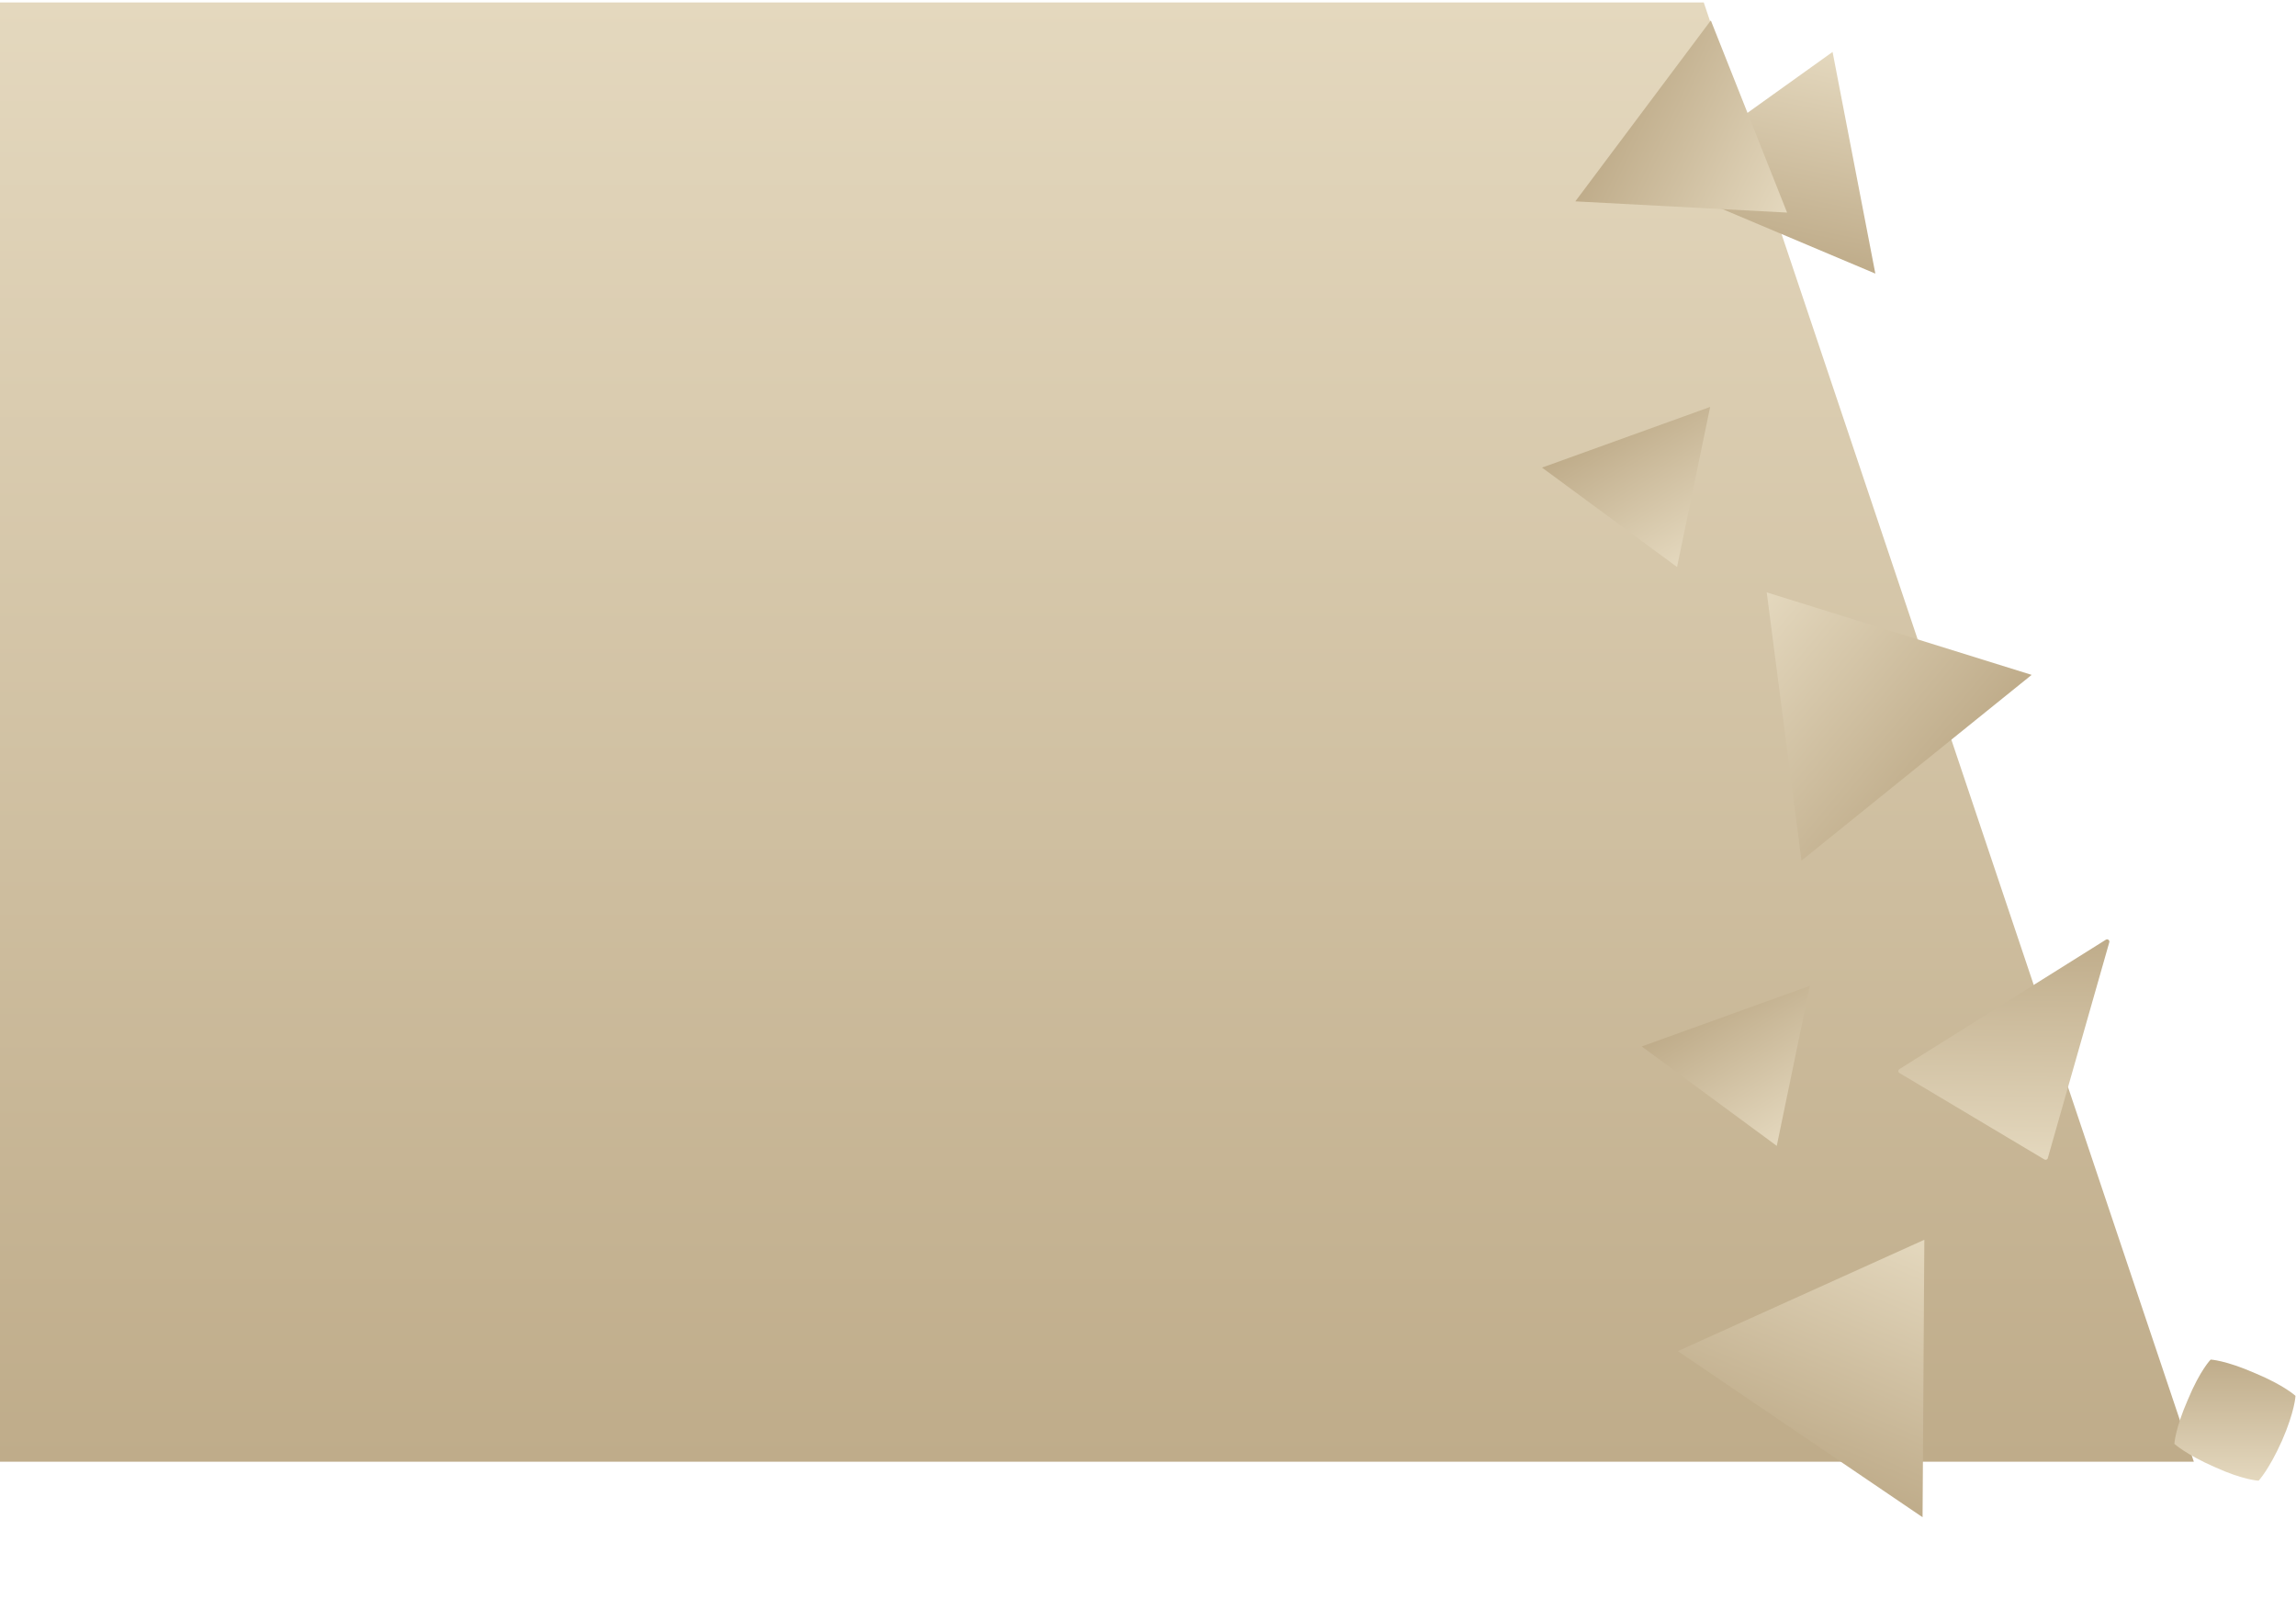 <svg width="944" height="657" viewBox="0 0 944 657" fill="none" xmlns="http://www.w3.org/2000/svg">
<path d="M0 1H700.5L902 601H0V1Z" fill="url(#paint0_linear)"/>
<path d="M791.194 509.733L790.46 623.814L689.842 555.519L791.194 509.733Z" fill="url(#paint1_linear)"/>
<path d="M840.571 476.732L780.958 441.17C780.352 440.833 780.364 439.941 780.934 439.574L865.843 386.356C866.555 385.897 867.439 386.566 867.239 387.408L841.943 476.189C841.793 476.797 841.084 477.021 840.571 476.732Z" fill="url(#paint2_linear)"/>
<path d="M726.389 243.552L835.311 277.478L740.673 353.845L726.389 243.552Z" fill="url(#paint3_linear)"/>
<path d="M730.517 471.128L675 430.255L744.125 405.313L730.517 471.128Z" fill="url(#paint4_linear)"/>
<path d="M689.517 233.128L634 192.255L703.125 167.313L689.517 233.128Z" fill="url(#paint5_linear)"/>
<path d="M753.464 21.354L771.049 112.493L679.89 74.029L753.464 21.354Z" fill="url(#paint6_linear)"/>
<path d="M734.759 87.402L647.698 82.79L703.407 8.405L734.759 87.402Z" fill="url(#paint7_linear)"/>
<path d="M928.627 608.792C928.627 608.792 932.924 604.242 938.231 592.363C943.539 580.231 943.792 573.912 943.792 573.912C943.792 573.912 939.242 569.616 927.11 564.561C914.978 559.253 908.912 559 908.912 559C908.912 559 904.615 563.297 899.56 575.429C894.253 587.561 894 593.627 894 593.627C894 593.627 898.549 597.924 910.681 603.231C922.308 608.539 928.627 608.792 928.627 608.792Z" fill="url(#paint8_linear)"/>
<defs>
<linearGradient id="paint0_linear" x1="451" y1="1" x2="451" y2="601" gradientUnits="userSpaceOnUse">
<stop stop-color="#E4D8BE"/>
<stop offset="1" stop-color="#BFAC8A"/>
</linearGradient>
<linearGradient id="paint1_linear" x1="776.499" y1="503.532" x2="735.524" y2="600.631" gradientUnits="userSpaceOnUse">
<stop stop-color="#E4D8BE"/>
<stop offset="1" stop-color="#BFAC8A"/>
</linearGradient>
<linearGradient id="paint2_linear" x1="822.996" y1="476.601" x2="824.286" y2="385.61" gradientUnits="userSpaceOnUse">
<stop stop-color="#E4D8BE"/>
<stop offset="1" stop-color="#BFAC8A"/>
</linearGradient>
<linearGradient id="paint3_linear" x1="716.177" y1="255.804" x2="797.134" y2="323.281" gradientUnits="userSpaceOnUse">
<stop stop-color="#E4D8BE"/>
<stop offset="1" stop-color="#BFAC8A"/>
</linearGradient>
<linearGradient id="paint4_linear" x1="738.768" y1="466.146" x2="705.845" y2="411.628" gradientUnits="userSpaceOnUse">
<stop stop-color="#E4D8BE"/>
<stop offset="1" stop-color="#BFAC8A"/>
</linearGradient>
<linearGradient id="paint5_linear" x1="697.768" y1="228.146" x2="664.845" y2="173.628" gradientUnits="userSpaceOnUse">
<stop stop-color="#E4D8BE"/>
<stop offset="1" stop-color="#BFAC8A"/>
</linearGradient>
<linearGradient id="paint6_linear" x1="740.752" y1="18.747" x2="723.524" y2="102.746" gradientUnits="userSpaceOnUse">
<stop stop-color="#E4D8BE"/>
<stop offset="1" stop-color="#BFAC8A"/>
</linearGradient>
<linearGradient id="paint7_linear" x1="740.015" y1="76.404" x2="667.347" y2="41.676" gradientUnits="userSpaceOnUse">
<stop stop-color="#E4D8BE"/>
<stop offset="1" stop-color="#BFAC8A"/>
</linearGradient>
<linearGradient id="paint8_linear" x1="918.896" y1="608.792" x2="918.896" y2="559" gradientUnits="userSpaceOnUse">
<stop stop-color="#E4D8BE"/>
<stop offset="1" stop-color="#BFAC8A"/>
</linearGradient>
</defs>
</svg>

